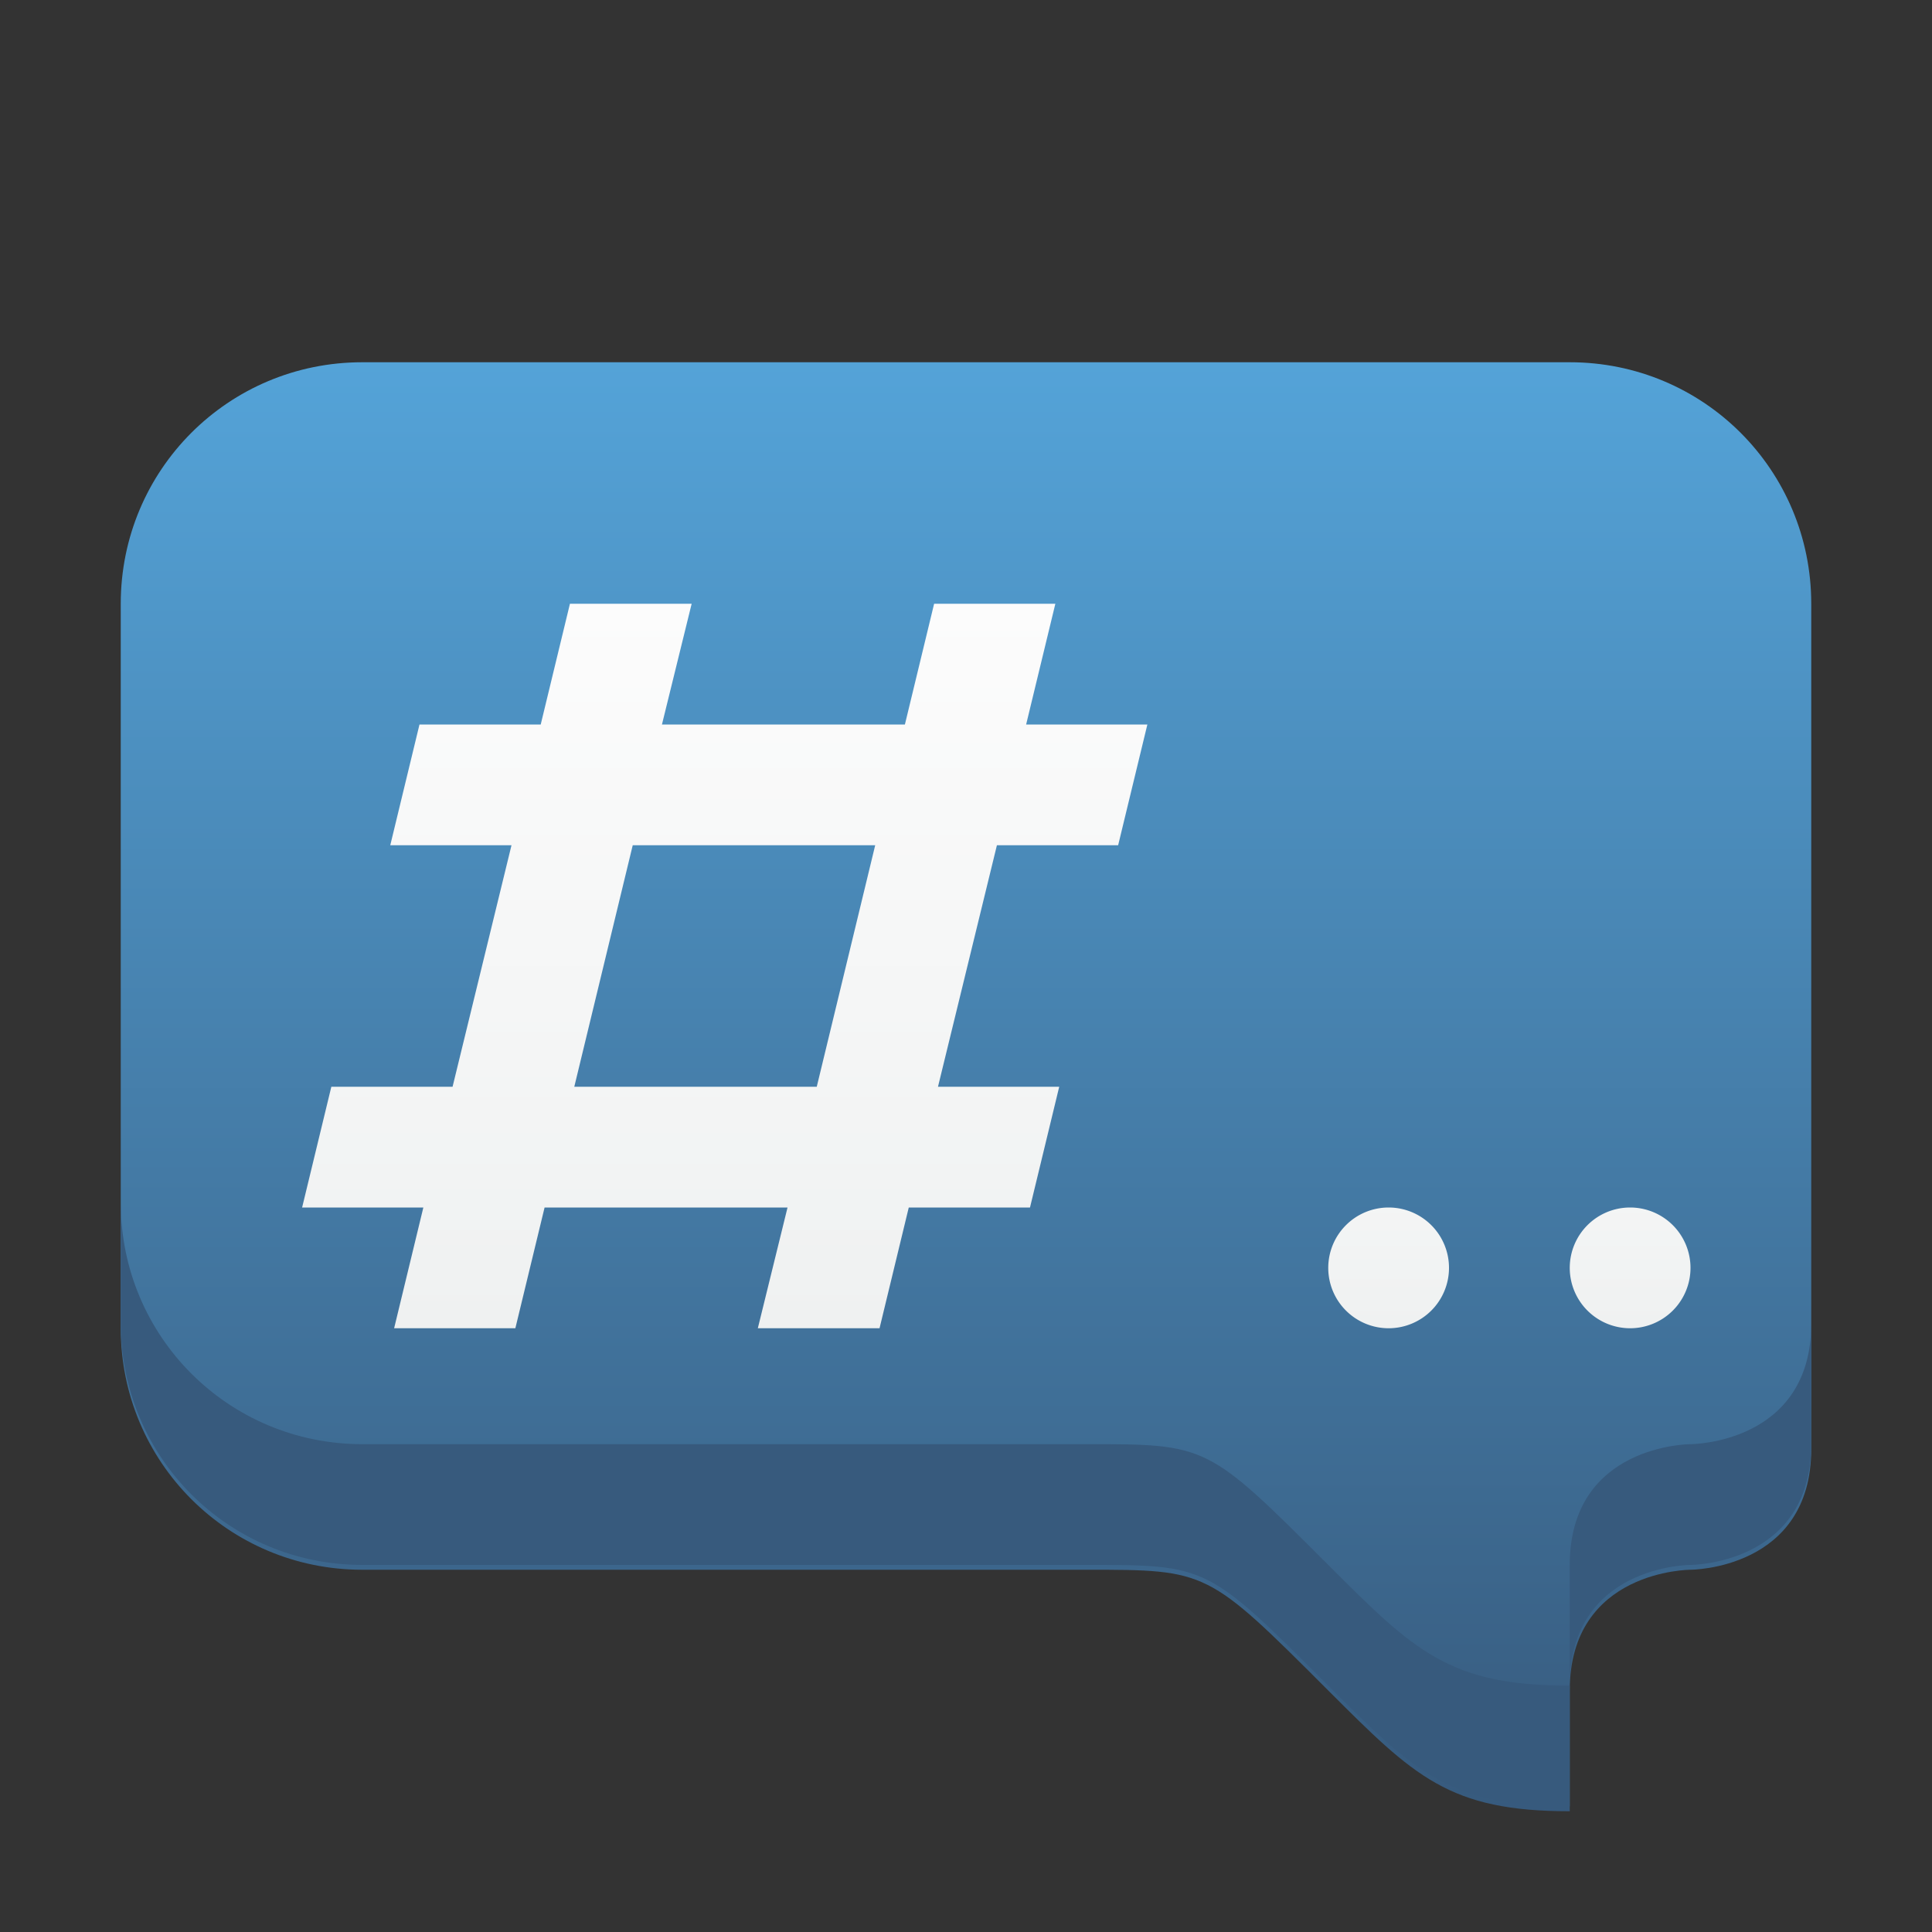<?xml version="1.0" encoding="UTF-8" standalone="no"?>
<!-- Created with Inkscape (http://www.inkscape.org/) -->
<svg id="svg2" xmlns:rdf="http://www.w3.org/1999/02/22-rdf-syntax-ns#" xmlns="http://www.w3.org/2000/svg" height="16" width="16" version="1.1" xmlns:cc="http://creativecommons.org/ns#" xmlns:xlink="http://www.w3.org/1999/xlink" viewBox="0 0 16 16" xmlns:dc="http://purl.org/dc/elements/1.1/">
	<rect x="0" y="0" width="16" height="16" fill="#333333" stroke="none"/>
	<defs id="defs4">
		<linearGradient id="linearGradient4994">
			<stop id="stop4996" stop-color="#fcfcfc" offset="0"/>
			<stop id="stop4998" stop-color="#eff1f1" offset="1"/>
		</linearGradient>
		<linearGradient id="linearGradient5334" y2="1269.4" gradientUnits="userSpaceOnUse" x2="609" y1="1281.4" x1="609">
			<stop id="stop13941" stop-color="#375a7d" offset="0"/>
			<stop id="stop13943" stop-color="#54a3d8" offset="1"/>
		</linearGradient>
		<linearGradient id="linearGradient5193-8" y2="258" xlink:href="#linearGradient4994" gradientUnits="userSpaceOnUse" x2="616.52" gradientTransform="matrix(.25 0 0 .25 451.5 1212.9)" y1="246" x1="616.52"/>
		<linearGradient id="linearGradient5368" y2="258" xlink:href="#linearGradient4994" gradientUnits="userSpaceOnUse" x2="616.52" gradientTransform="matrix(.5 0 0 .5 306 1148.4)" y1="246" x1="616.52"/>
		<linearGradient id="linearGradient5371" y2="258" xlink:href="#linearGradient4994" gradientUnits="userSpaceOnUse" x2="616.52" gradientTransform="matrix(.25 0 0 .25 452 1212.9)" y1="246" x1="616.52"/>
	</defs>
	<g id="layer1" transform="translate(0 -1036.4)">
		<g id="g5373" transform="translate(-597,-230)">
			<path id="rect5323" style="color-rendering:auto;color:#000000;isolation:auto;mix-blend-mode:normal;shape-rendering:auto;solid-color:#000000;image-rendering:auto" d="m600 1269.4c-1.108 0-2 0.892-2 2v6c0 1.108 0.892 2 2 2h6c1 0 1 0 2 1 0.713 0.713 1 1 2 1v-1c0-1 1-1 1-1s1 0 1-1v-1-3-3c0-1.108-0.892-2-2-2z" fill="url(#linearGradient5334)"/>
			<path id="path5366" style="color-rendering:auto;color:#000000;isolation:auto;mix-blend-mode:normal;shape-rendering:auto;solid-color:#000000;image-rendering:auto" d="m601.72 1271.4-0.242 1h-1.004l-0.242 1h1.004l-0.488 2h-1.004l-0.242 1h1.004l-0.242 1h1.004l0.242-1h2.012l-0.246 1h1.008l0.242-1h1.004l0.242-1h-1.004l0.488-2h1.004l0.242-1h-1.004l0.242-1h-1.004l-0.242 1h-2.012l0.246-1h-1.008zm0.52 2h2.008l-0.484 2h-2.008l0.484-2z" fill="url(#linearGradient5368)"/>
			<path id="path5362" style="color-rendering:auto;color:#000000;isolation:auto;mix-blend-mode:normal;shape-rendering:auto;solid-color:#000000;image-rendering:auto" d="m608.5 1276.4a0.5 0.5 0 0 0 -0.5 0.5 0.5 0.5 0 0 0 0.5 0.5 0.5 0.5 0 0 0 0.5 -0.5 0.5 0.5 0 0 0 -0.5 -0.5z" fill="url(#linearGradient5193-8)"/>
			<path id="rect5130-7" style="color-rendering:auto;color:#000000;isolation:auto;mix-blend-mode:normal;shape-rendering:auto;solid-color:#000000;image-rendering:auto" d="m610.5 1276.4a0.5 0.5 0 0 0 -0.5 0.5 0.5 0.5 0 0 0 0.5 0.5 0.5 0.5 0 0 0 0.5 -0.5 0.5 0.5 0 0 0 -0.5 -0.5z" fill="url(#linearGradient5371)"/>
			<path id="rect5323-1" style="color-rendering:auto;color:#000000;isolation:auto;mix-blend-mode:normal;shape-rendering:auto;solid-color:#000000;image-rendering:auto" d="m598 288v1c0 1.108 0.892 2 2 2h6c1 0 1 0 2 1 0.713 0.713 1 1 2 1v-1c-1 0-1.287-0.287-2-1-1-1-1-1-2-1h-6c-1.108 0-2-0.892-2-2zm12 4c0-1 1-1 1-1s1 0 1-1v-1c0 1-1 1-1 1s-1 0-1 1v1z" transform="translate(0 988.36)" fill="#375a7d"/>
		</g>
	</g>
</svg>
